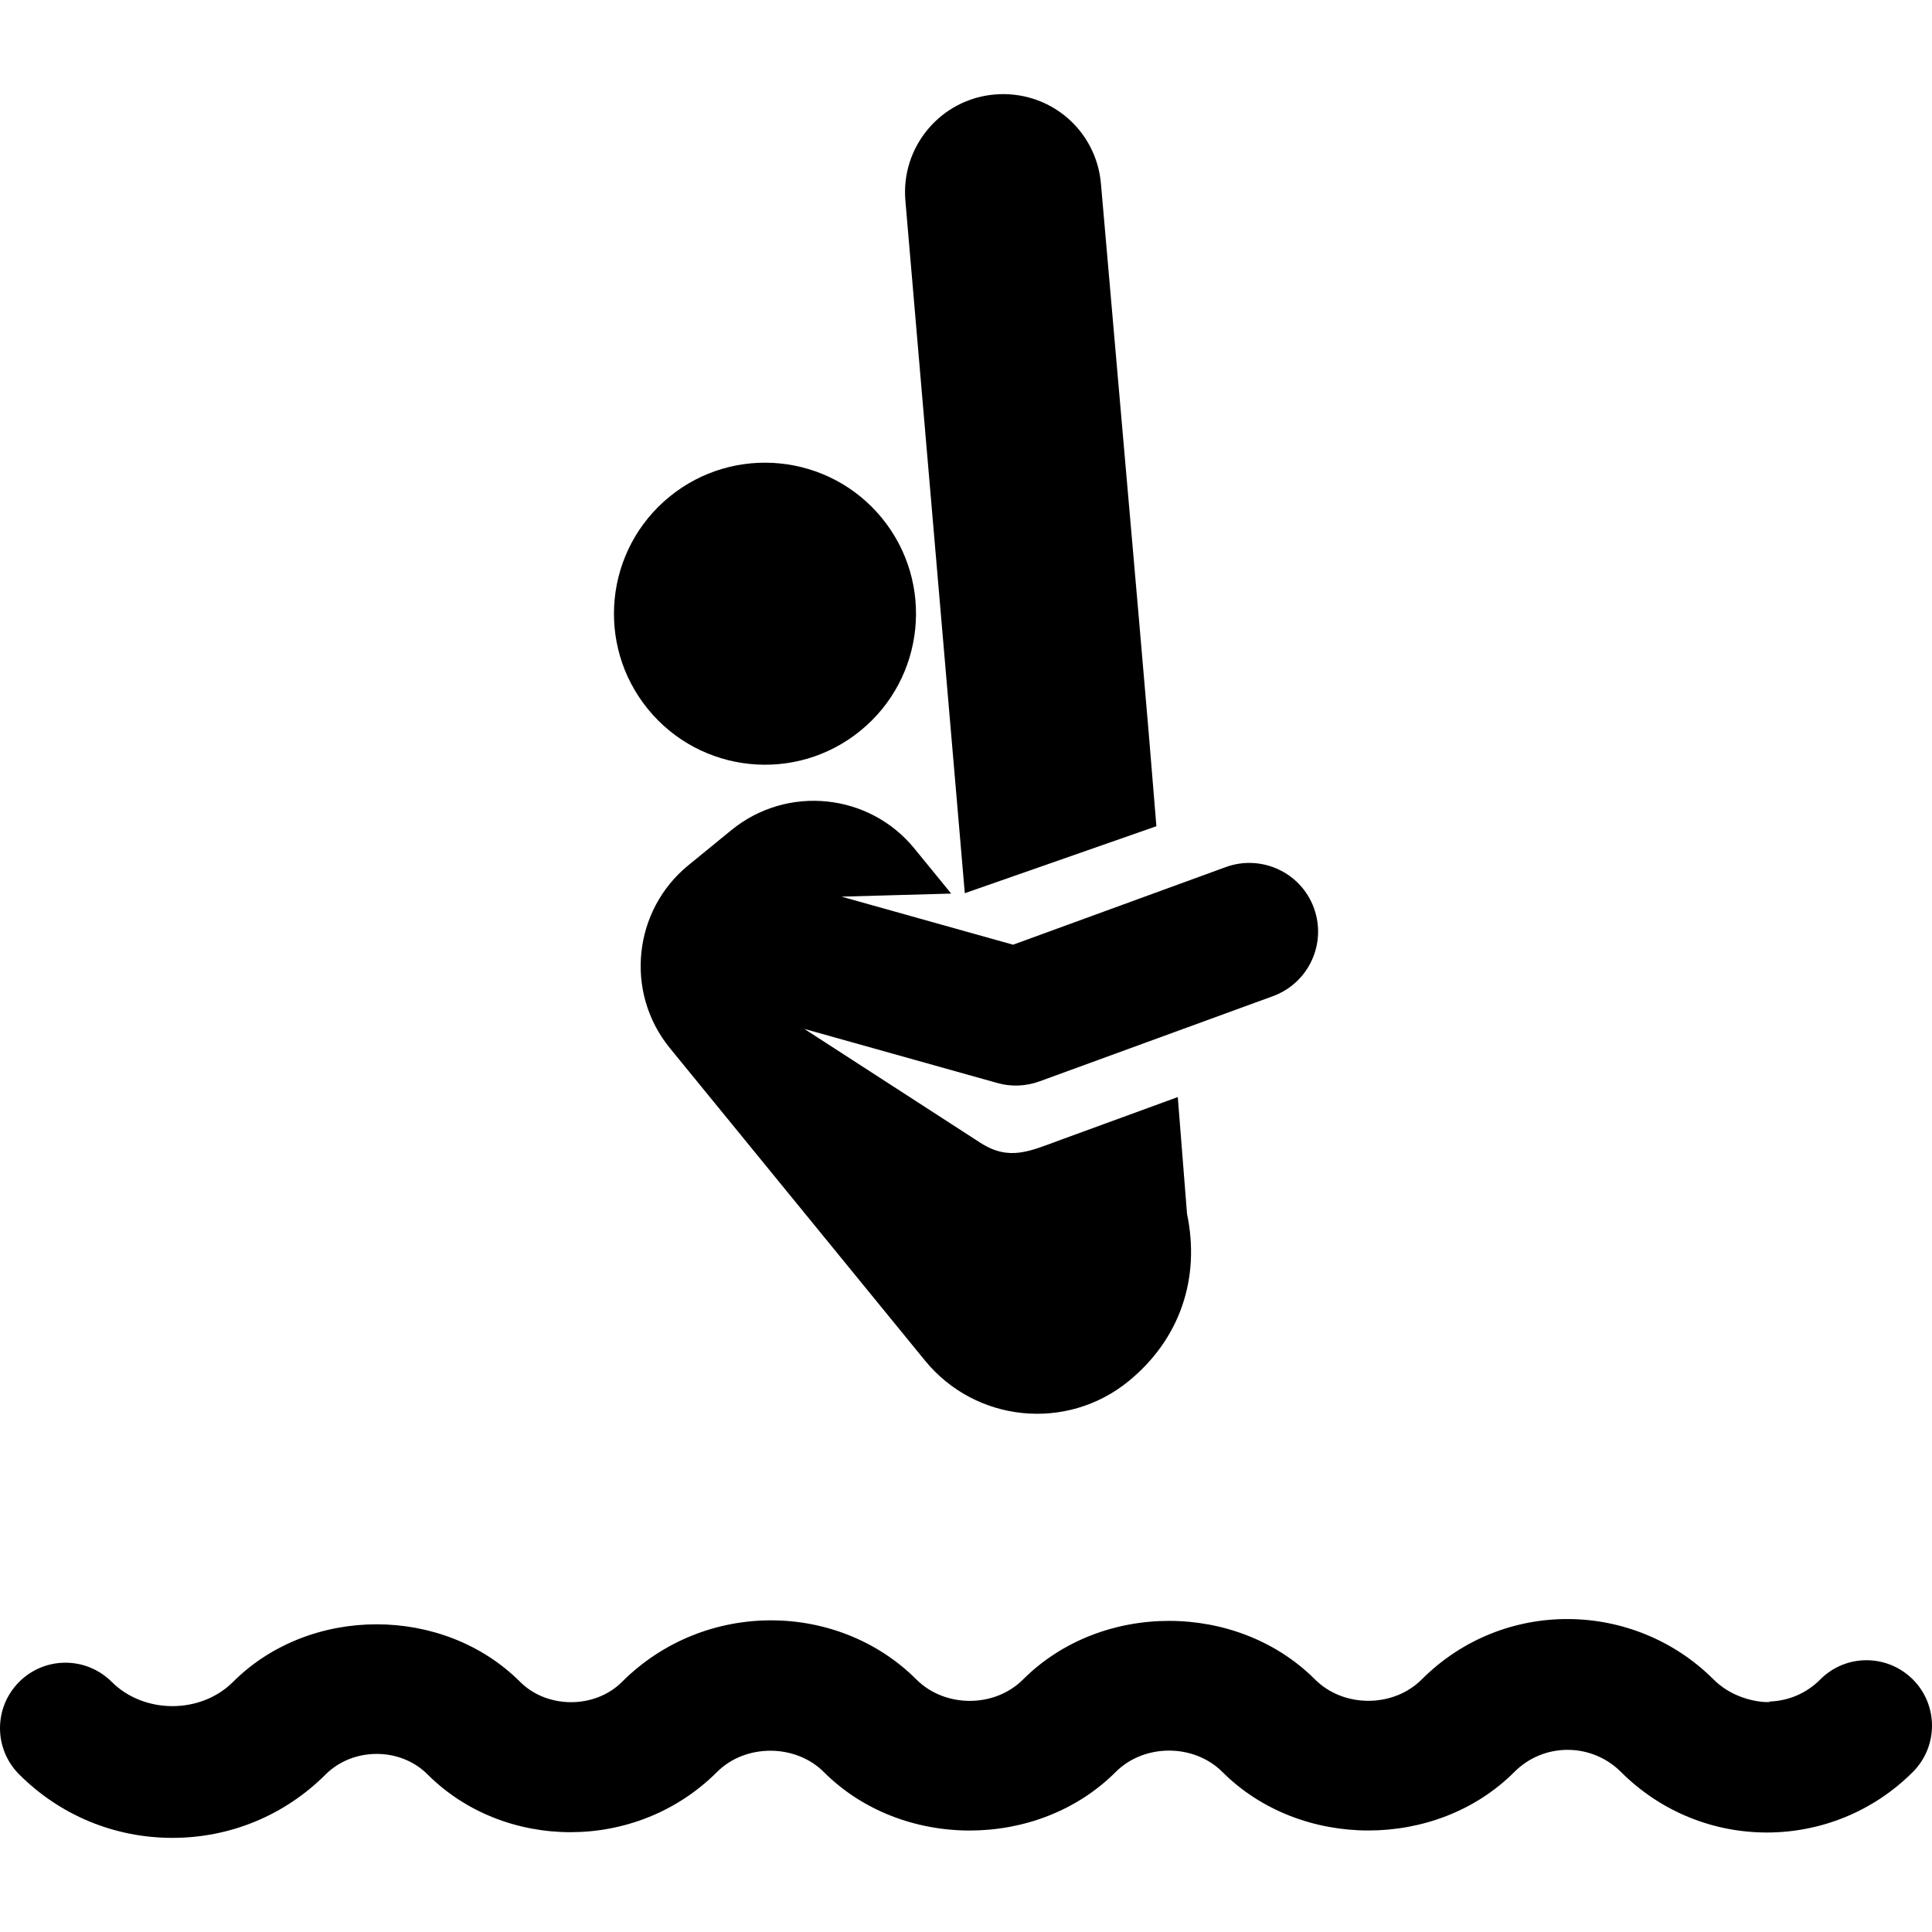 <?xml version="1.0" encoding="iso-8859-1"?>
<!-- Generator: Adobe Illustrator 18.0.0, SVG Export Plug-In . SVG Version: 6.00 Build 0)  -->
<!DOCTYPE svg PUBLIC "-//W3C//DTD SVG 1.1//EN" "http://www.w3.org/Graphics/SVG/1.1/DTD/svg11.dtd">
<svg version="1.1" id="Capa_1" xmlns="http://www.w3.org/2000/svg" xmlns:xlink="http://www.w3.org/1999/xlink" x="0px" y="0px"
	 viewBox="0 0 493.425 493.425" style="enable-background:new 0 0 493.425 493.425;" xml:space="preserve">
<g id="XMLID_132_">
	<path id="XMLID_133_" d="M488.519,428.906c-6.561-6.527-17.138-6.527-23.634,0.031c-3.623,3.642-8.454,5.635-13.596,5.635
		c3.762,0-6.446,1.533-13.66-5.649c-20.198-20.19-53.608-20.941-74.524,0c-7.28,7.278-19.978,7.278-27.257,0
		c-19.896-19.896-54.563-19.995-74.59,0.031c-7.247,7.247-19.912,7.28-27.224-0.031c-19.912-19.896-53.959-20.565-75.193,0.636
		c-6.904,6.904-19.097,6.889-26-0.015c-19.585-19.586-53.681-19.62-73.315,0c-8.258,8.259-22.704,8.259-30.995,0
		c-6.529-6.53-17.104-6.53-23.632,0c-6.53,6.526-6.53,17.105,0,23.632c10.446,10.445,24.351,16.209,39.139,16.209
		c14.787,0,28.677-5.764,39.123-16.192c6.969-6.97,19.063-7.034,26.049,0c19.471,19.456,53.208,20.06,73.902-0.62
		c7.263-7.279,20.06-7.231,27.274-0.016c19.913,19.945,54.661,19.929,74.556,0c7.28-7.28,19.977-7.28,27.258,0
		c19.912,19.897,54.612,19.945,74.539,0.016c7.582-7.623,19.79-7.49,27.258-0.016c20.81,20.776,54.13,20.451,74.556-0.018
		C495.064,446.011,495.047,435.419,488.519,428.906z"/>
	<path id="XMLID_134_" d="M219.761,186.614c16.501-13.448,18.958-37.767,5.509-54.269c-13.48-16.503-37.784-18.948-54.285-5.485
		c-16.509,13.483-18.958,37.77-5.485,54.27C178.966,197.616,203.26,200.096,219.761,186.614z"/>
	<path id="XMLID_135_" d="M295.337,211.014c-2.677-33.264-4.382-51.885-14.159-164.08c-1.191-13.79-13.18-23.975-27.151-22.802
		c-13.791,1.191-23.999,13.352-22.793,27.143l15.172,176.844L295.337,211.014z"/>
	<path id="XMLID_136_" d="M214.914,228.998l28.014-0.78l-9.384-11.49c-11.514-14.151-32.47-16.354-46.729-4.735l-10.993,8.979
		c-14.134,11.521-16.354,32.496-4.725,46.729l65.154,79.797c12.902,15.797,36.178,18.148,51.985,5.254
		c13.025-10.642,18.395-26.147,14.925-42.746c-0.881-11.131-1.656-20.924-2.358-29.82l-29.891,10.921
		c-7.86,2.872-13.075,5.515-20.492,0.782l-44.982-29.102l49.274,13.809c3.493,0.995,7.272,0.849,10.748-0.408l59.637-21.769
		c9.109-3.332,13.792-13.402,10.472-22.508c-3.313-9.108-13.424-13.762-22.5-10.465l-54.335,19.83L214.914,228.998z"/>
</g>
<g>
</g>
<g>
</g>
<g>
</g>
<g>
</g>
<g>
</g>
<g>
</g>
<g>
</g>
<g>
</g>
<g>
</g>
<g>
</g>
<g>
</g>
<g>
</g>
<g>
</g>
<g>
</g>
<g>
</g>
</svg>
